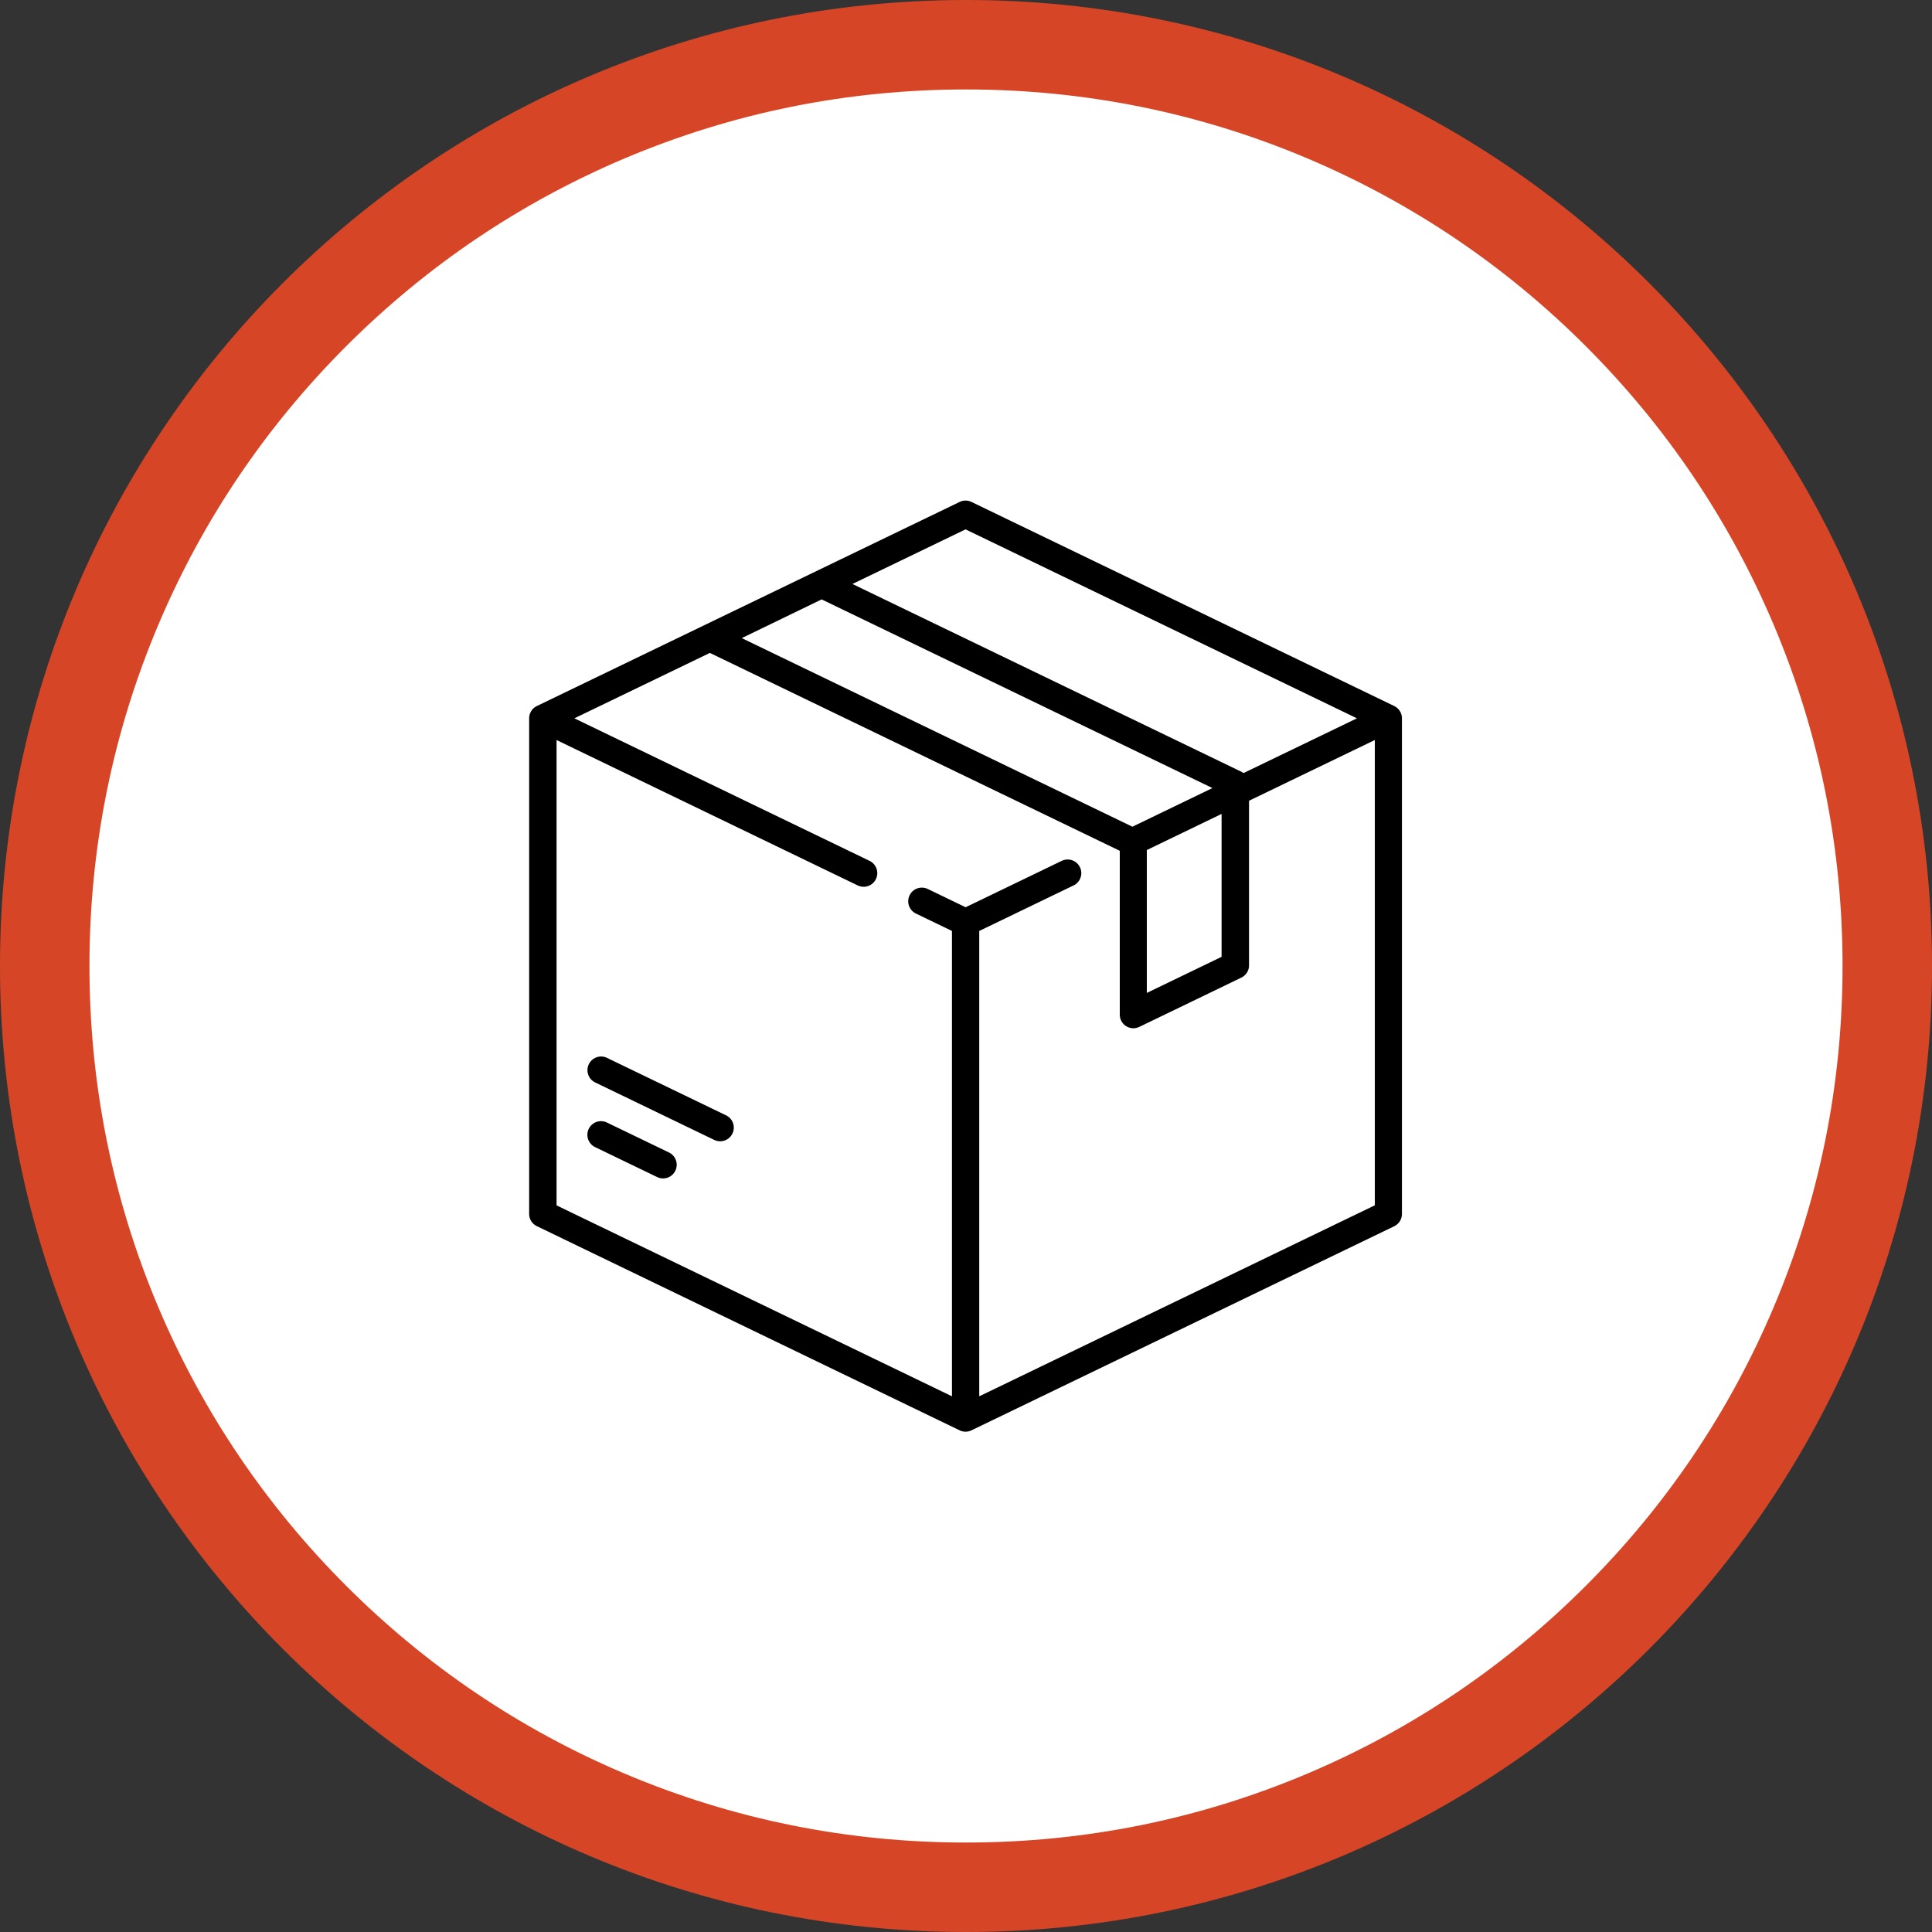 <svg xmlns="http://www.w3.org/2000/svg" width="107.985" height="107.985" viewBox="0 0 107.985 107.985">
  <rect x="0" y="0" width="107.985" height="107.985" fill="#333333" stroke="none"/>
  <g id="Grupo_25942" data-name="Grupo 25942" transform="translate(-330 -3260)">
    <g id="Trazado_19527" data-name="Trazado 19527" transform="translate(330 3260)" fill="#fff">
      <path d="M 53.993 105.485 C 47.04 105.485 40.297 104.124 33.95 101.44 C 27.819 98.846 22.312 95.133 17.582 90.403 C 12.852 85.674 9.139 80.167 6.546 74.035 C 3.861 67.688 2.5 60.945 2.5 53.993 C 2.5 47.04 3.861 40.297 6.546 33.95 C 9.139 27.819 12.852 22.312 17.582 17.582 C 22.312 12.852 27.819 9.139 33.95 6.546 C 40.297 3.861 47.04 2.5 53.993 2.5 C 60.945 2.5 67.688 3.861 74.035 6.546 C 80.167 9.139 85.674 12.852 90.403 17.582 C 95.133 22.312 98.846 27.819 101.44 33.95 C 104.124 40.297 105.485 47.04 105.485 53.993 C 105.485 60.945 104.124 67.688 101.44 74.035 C 98.846 80.167 95.133 85.674 90.403 90.403 C 85.674 95.133 80.167 98.846 74.035 101.44 C 67.688 104.124 60.945 105.485 53.993 105.485 Z" stroke="none"/>
      <path d="M 53.993 5 C 47.376 5 40.961 6.295 34.924 8.848 C 29.091 11.315 23.851 14.849 19.35 19.35 C 14.849 23.851 11.315 29.091 8.848 34.924 C 6.295 40.961 5 47.376 5 53.993 C 5 60.609 6.295 67.024 8.848 73.061 C 11.315 78.895 14.849 84.135 19.35 88.636 C 23.851 93.137 29.091 96.67 34.924 99.137 C 40.961 101.691 47.376 102.985 53.993 102.985 C 60.609 102.985 67.024 101.691 73.061 99.137 C 78.895 96.67 84.135 93.137 88.636 88.636 C 93.137 84.135 96.67 78.895 99.137 73.061 C 101.691 67.024 102.985 60.609 102.985 53.993 C 102.985 47.376 101.691 40.961 99.137 34.924 C 96.67 29.091 93.137 23.851 88.636 19.35 C 84.135 14.849 78.895 11.315 73.061 8.848 C 67.024 6.295 60.609 5 53.993 5 M 53.993 0 C 83.812 0 107.985 24.173 107.985 53.993 C 107.985 83.812 83.812 107.985 53.993 107.985 C 24.173 107.985 0 83.812 0 53.993 C 0 24.173 24.173 0 53.993 0 Z" stroke="none" fill="#d64626"/>
    </g>
    <g id="box" transform="translate(343.544 3287.98)">
      <g id="Grupo_24231" data-name="Grupo 24231" transform="translate(16.032 -0.001)">
        <g id="Grupo_24230" data-name="Grupo 24230">
          <path id="Trazado_19535" data-name="Trazado 19535" d="M64.383,11.482,40.755.075a.763.763,0,0,0-.663,0L16.463,11.482a.762.762,0,0,0-.431.686v27.7a.762.762,0,0,0,.431.686L40.092,51.965a.762.762,0,0,0,.663,0L64.383,40.558a.762.762,0,0,0,.431-.686v-27.7A.763.763,0,0,0,64.383,11.482ZM40.423,1.608,62.3,12.169,55.957,15.23a.756.756,0,0,0-.129-.081L34.1,4.66ZM32.38,5.522,54.223,16.067l-4.474,2.16L27.915,7.686ZM54.734,17.513V25.5l-4.179,2.017V19.531Zm8.555,21.88-22.1,10.671V24.054l5.273-2.545a.762.762,0,1,0-.663-1.373l-5.372,2.593-2.114-1.021a.762.762,0,1,0-.663,1.373l2.014.972v26.01l-22.1-10.671V13.383l16.832,8.126a.762.762,0,0,0,.663-1.373l-16.5-7.967,7.573-3.656,22.9,11.055.011.013v9.148a.762.762,0,0,0,1.094.686l5.7-2.753a.762.762,0,0,0,.431-.686v-9.2l7.031-3.394v26.01Z" transform="translate(-16.032 0.001)"/>
        </g>
      </g>
      <g id="Grupo_24233" data-name="Grupo 24233" transform="translate(19.286 34.686)">
        <g id="Grupo_24232" data-name="Grupo 24232" transform="translate(0)">
          <path id="Trazado_19536" data-name="Trazado 19536" d="M52.61,343.011l-3.468-1.674a.762.762,0,1,0-.663,1.373l3.468,1.674a.762.762,0,0,0,.663-1.373Z" transform="translate(-48.048 -341.261)"/>
        </g>
      </g>
      <g id="Grupo_24235" data-name="Grupo 24235" transform="translate(19.291 31.071)">
        <g id="Grupo_24234" data-name="Grupo 24234" transform="translate(0)">
          <path id="Trazado_19537" data-name="Trazado 19537" d="M55.844,308.979l-6.654-3.212a.762.762,0,0,0-.663,1.373l6.654,3.212a.762.762,0,0,0,.663-1.373Z" transform="translate(-48.096 -305.69)"/>
        </g>
      </g>
    </g>
  </g>
</svg>

